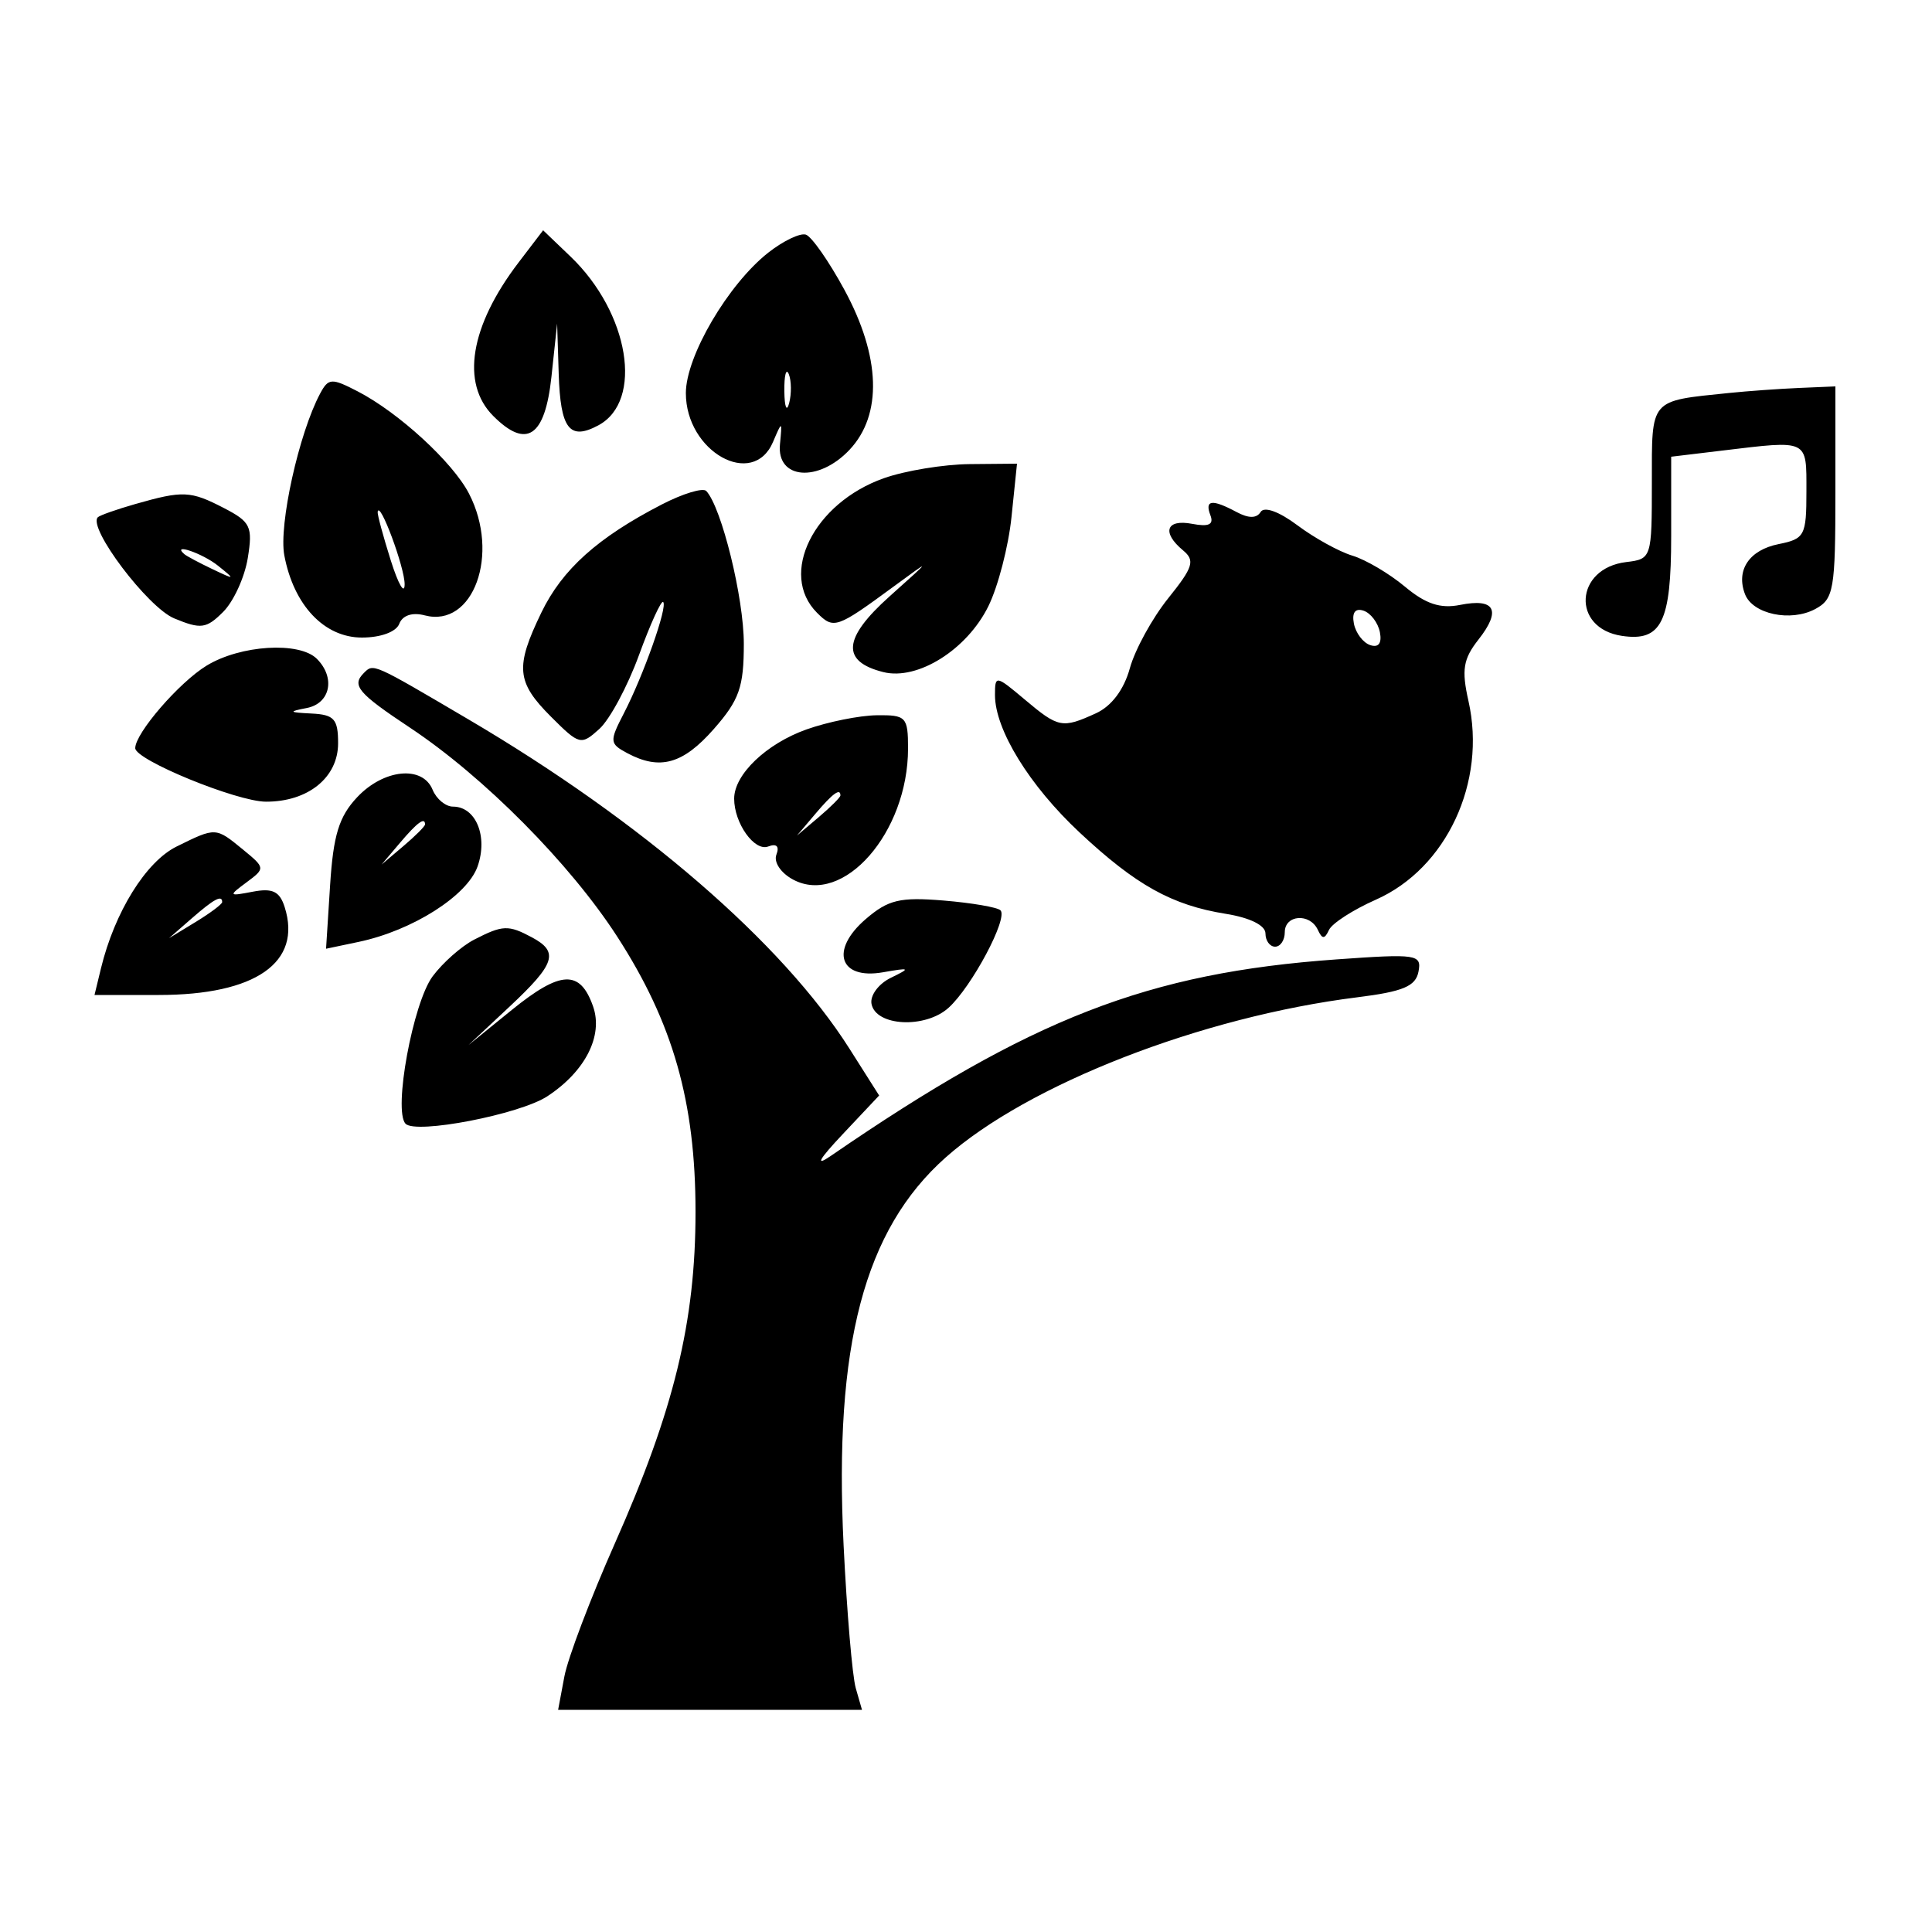 <svg xmlns="http://www.w3.org/2000/svg" width="200" height="200" viewBox="0 0 200 200" version="1.1">
	<path d="M 53.680 27.175 C 48.658 33.759, 47.682 39.682, 51.061 43.061 C 54.515 46.515, 56.420 45.228, 57.087 38.991 L 57.674 33.500 57.837 38.691 C 58.016 44.406, 58.955 45.630, 61.936 44.034 C 66.642 41.515, 65.142 32.384, 59.066 26.563 L 56.224 23.840 53.680 27.175 M 79.533 26.152 C 75.373 29.425, 71 36.878, 71 40.696 C 71 46.755, 77.939 50.642, 80.023 45.750 C 80.968 43.533, 80.978 43.536, 80.741 46 C 80.390 49.638, 84.738 49.972, 87.950 46.554 C 91.360 42.924, 91.167 36.922, 87.417 30.008 C 85.813 27.050, 84.014 24.476, 83.419 24.288 C 82.825 24.100, 81.076 24.939, 79.533 26.152 M 81.195 40.500 C 81.215 42.150, 81.439 42.704, 81.693 41.731 C 81.947 40.758, 81.930 39.408, 81.656 38.731 C 81.382 38.054, 81.175 38.850, 81.195 40.500 M 33.138 40.744 C 30.946 44.845, 28.842 54.344, 29.431 57.483 C 30.400 62.649, 33.561 66, 37.466 66 C 39.414 66, 41.012 65.412, 41.332 64.578 C 41.669 63.698, 42.677 63.364, 43.972 63.703 C 49.003 65.019, 51.787 57.357, 48.551 51.099 C 46.871 47.850, 41.276 42.711, 37.025 40.513 C 34.319 39.114, 34 39.133, 33.138 40.744 M 179 40.680 C 170.711 41.532, 171 41.197, 171 49.953 C 171 57.767, 170.967 57.871, 168.351 58.184 C 163.006 58.822, 162.645 65.046, 167.907 65.827 C 171.998 66.433, 173 64.404, 173 55.517 L 173 47.279 178.250 46.648 C 187.280 45.563, 187 45.428, 187 50.875 C 187 55.444, 186.820 55.786, 184.126 56.325 C 181.082 56.934, 179.684 59.013, 180.642 61.509 C 181.435 63.575, 185.367 64.409, 187.907 63.050 C 189.836 62.018, 190 61.069, 190 50.965 L 190 40 186.250 40.160 C 184.188 40.248, 180.925 40.482, 179 40.680 M 91.500 49.503 C 84.232 52.074, 80.577 59.435, 84.581 63.438 C 86.303 65.160, 86.604 65.057, 92.500 60.726 C 96.489 57.797, 96.488 57.800, 92.084 61.741 C 87.254 66.065, 87.055 68.474, 91.438 69.574 C 94.987 70.465, 100.099 67.259, 102.319 62.749 C 103.320 60.717, 104.396 56.567, 104.709 53.527 L 105.280 48 100.390 48.044 C 97.700 48.068, 93.700 48.725, 91.500 49.503 M 68.500 52.227 C 61.870 55.652, 58.210 58.936, 56.050 63.396 C 53.311 69.055, 53.453 70.607, 57.041 74.195 C 59.978 77.132, 60.149 77.175, 62.045 75.459 C 63.125 74.482, 64.971 71.043, 66.147 67.817 C 67.323 64.591, 68.451 62.118, 68.653 62.320 C 69.131 62.797, 66.620 69.900, 64.579 73.848 C 63.079 76.747, 63.099 76.983, 64.928 77.962 C 68.307 79.770, 70.702 79.103, 73.896 75.465 C 76.531 72.465, 77 71.131, 77 66.643 C 77 61.893, 74.707 52.555, 73.117 50.831 C 72.778 50.463, 70.700 51.091, 68.500 52.227 M 14 52.180 C 12.075 52.730, 10.333 53.344, 10.129 53.545 C 9.048 54.607, 15.294 62.879, 18.033 64.014 C 20.798 65.159, 21.360 65.085, 23.103 63.341 C 24.182 62.263, 25.327 59.759, 25.649 57.776 C 26.179 54.509, 25.947 54.024, 23.167 52.586 C 19.718 50.803, 18.942 50.769, 14 52.180 M 125.302 53.344 C 125.671 54.306, 125.134 54.557, 123.409 54.227 C 120.714 53.712, 120.233 55.118, 122.469 56.974 C 123.734 58.024, 123.520 58.715, 120.934 61.932 C 119.282 63.989, 117.494 67.248, 116.962 69.176 C 116.348 71.399, 115.063 73.106, 113.450 73.841 C 109.959 75.431, 109.579 75.358, 106.077 72.411 C 103.082 69.891, 103 69.879, 103 71.951 C 103 75.530, 106.558 81.313, 111.748 86.168 C 117.589 91.631, 121.319 93.708, 126.895 94.599 C 129.388 94.998, 131 95.794, 131 96.628 C 131 97.383, 131.450 98, 132 98 C 132.550 98, 133 97.325, 133 96.500 C 133 94.687, 135.599 94.497, 136.417 96.250 C 136.879 97.240, 137.120 97.243, 137.579 96.262 C 137.898 95.581, 140.077 94.175, 142.422 93.138 C 149.743 89.899, 153.909 80.966, 152.015 72.568 C 151.287 69.338, 151.469 68.219, 153.052 66.207 C 155.441 63.169, 154.764 61.897, 151.143 62.621 C 149.107 63.029, 147.580 62.522, 145.432 60.725 C 143.819 59.377, 141.375 57.935, 140 57.521 C 138.625 57.107, 136.065 55.693, 134.311 54.380 C 132.411 52.956, 130.872 52.399, 130.501 52.999 C 130.084 53.673, 129.259 53.674, 128.005 53.003 C 125.466 51.644, 124.687 51.742, 125.302 53.344 M 39.096 53 C 39.060 53.275, 39.668 55.525, 40.448 58 C 41.228 60.475, 41.876 61.600, 41.888 60.500 C 41.907 58.758, 39.271 51.676, 39.096 53 M 19.083 57.365 C 19.313 57.565, 20.625 58.265, 22 58.920 C 24.357 60.042, 24.389 60.022, 22.559 58.555 C 20.966 57.279, 17.711 56.164, 19.083 57.365 M 140.154 64.552 C 140.345 65.532, 141.105 66.536, 141.846 66.782 C 142.706 67.069, 143.066 66.588, 142.846 65.448 C 142.655 64.468, 141.895 63.464, 141.154 63.218 C 140.294 62.931, 139.934 63.412, 140.154 64.552 M 21.389 68.905 C 18.548 70.637, 14 75.897, 14 77.450 C 14 78.674, 24.515 82.981, 27.527 82.990 C 31.890 83.004, 35 80.488, 35 76.943 C 35 74.432, 34.596 73.980, 32.250 73.864 C 29.892 73.747, 29.821 73.666, 31.750 73.294 C 34.202 72.822, 34.752 70.152, 32.800 68.200 C 30.990 66.390, 24.896 66.766, 21.389 68.905 M 37.667 69.667 C 36.378 70.955, 37.048 71.749, 42.453 75.338 C 50.087 80.406, 59.014 89.407, 63.891 96.953 C 69.674 105.900, 72 114.073, 72 125.445 C 72 136.834, 69.782 145.950, 63.640 159.796 C 61.128 165.459, 58.782 171.647, 58.425 173.546 L 57.777 177 73.505 177 L 89.233 177 88.587 174.750 C 88.232 173.512, 87.666 166.862, 87.329 159.971 C 86.318 139.259, 89.458 127.322, 97.889 119.825 C 106.410 112.248, 124.382 105.254, 140.507 103.240 C 145.240 102.649, 146.549 102.101, 146.840 100.590 C 147.186 98.796, 146.694 98.722, 138.354 99.317 C 118.826 100.709, 106.774 105.392, 86 119.661 C 84.336 120.804, 84.756 120.045, 87.255 117.392 L 91.009 113.406 87.930 108.550 C 80.985 97.599, 66.459 85.044, 48.516 74.484 C 38.522 68.602, 38.667 68.666, 37.667 69.667 M 83.500 75.506 C 79.337 76.983, 76 80.173, 76 82.677 C 76 85.220, 78.103 88.174, 79.526 87.628 C 80.392 87.296, 80.704 87.608, 80.372 88.474 C 80.075 89.248, 80.830 90.374, 82.101 91.054 C 87.298 93.835, 94 86.190, 94 77.480 C 94 74.212, 93.802 74.003, 90.750 74.044 C 88.963 74.068, 85.700 74.726, 83.500 75.506 M 36.970 82.532 C 35.093 84.530, 34.502 86.452, 34.172 91.639 L 33.753 98.213 37.127 97.504 C 42.696 96.333, 48.370 92.732, 49.440 89.690 C 50.532 86.584, 49.262 83.500, 46.891 83.500 C 46.126 83.500, 45.177 82.713, 44.782 81.750 C 43.738 79.203, 39.719 79.606, 36.970 82.532 M 84.405 84.250 L 82.500 86.500 84.750 84.595 C 85.987 83.547, 87 82.535, 87 82.345 C 87 81.545, 86.195 82.136, 84.405 84.250 M 41.405 87.250 L 39.500 89.500 41.750 87.595 C 42.987 86.547, 44 85.535, 44 85.345 C 44 84.545, 43.195 85.136, 41.405 87.250 M 18.288 87.629 C 15.105 89.199, 11.866 94.415, 10.450 100.250 L 9.783 103 16.441 103 C 26.465 103, 31.288 99.632, 29.469 93.902 C 28.952 92.273, 28.215 91.917, 26.171 92.308 C 23.649 92.790, 23.622 92.749, 25.519 91.341 C 27.476 89.888, 27.471 89.847, 25.139 87.935 C 22.320 85.624, 22.352 85.625, 18.288 87.629 M 19.861 95.059 L 17.500 97.119 20.250 95.444 C 21.762 94.523, 23 93.597, 23 93.385 C 23 92.604, 22.165 93.050, 19.861 95.059 M 89.619 95.144 C 85.890 98.351, 86.885 101.437, 91.394 100.652 C 94.242 100.156, 94.310 100.204, 92.210 101.227 C 90.950 101.840, 90.054 103.052, 90.218 103.921 C 90.658 106.245, 95.785 106.505, 98.195 104.325 C 100.597 102.153, 104.381 95.048, 103.569 94.235 C 103.255 93.921, 100.605 93.466, 97.681 93.223 C 93.162 92.849, 91.952 93.137, 89.619 95.144 M 49.096 97.265 C 47.774 97.944, 45.834 99.657, 44.784 101.072 C 42.746 103.819, 40.698 114.951, 41.979 116.324 C 43.026 117.446, 53.793 115.365, 56.658 113.488 C 60.584 110.916, 62.464 107.222, 61.395 104.182 C 60.050 100.357, 58.038 100.447, 52.967 104.560 L 48.500 108.184 52.750 104.206 C 57.491 99.769, 57.886 98.545, 55.066 97.035 C 52.622 95.728, 52.044 95.750, 49.096 97.265" stroke="none" fill="black" fill-rule="evenodd"/>
</svg>